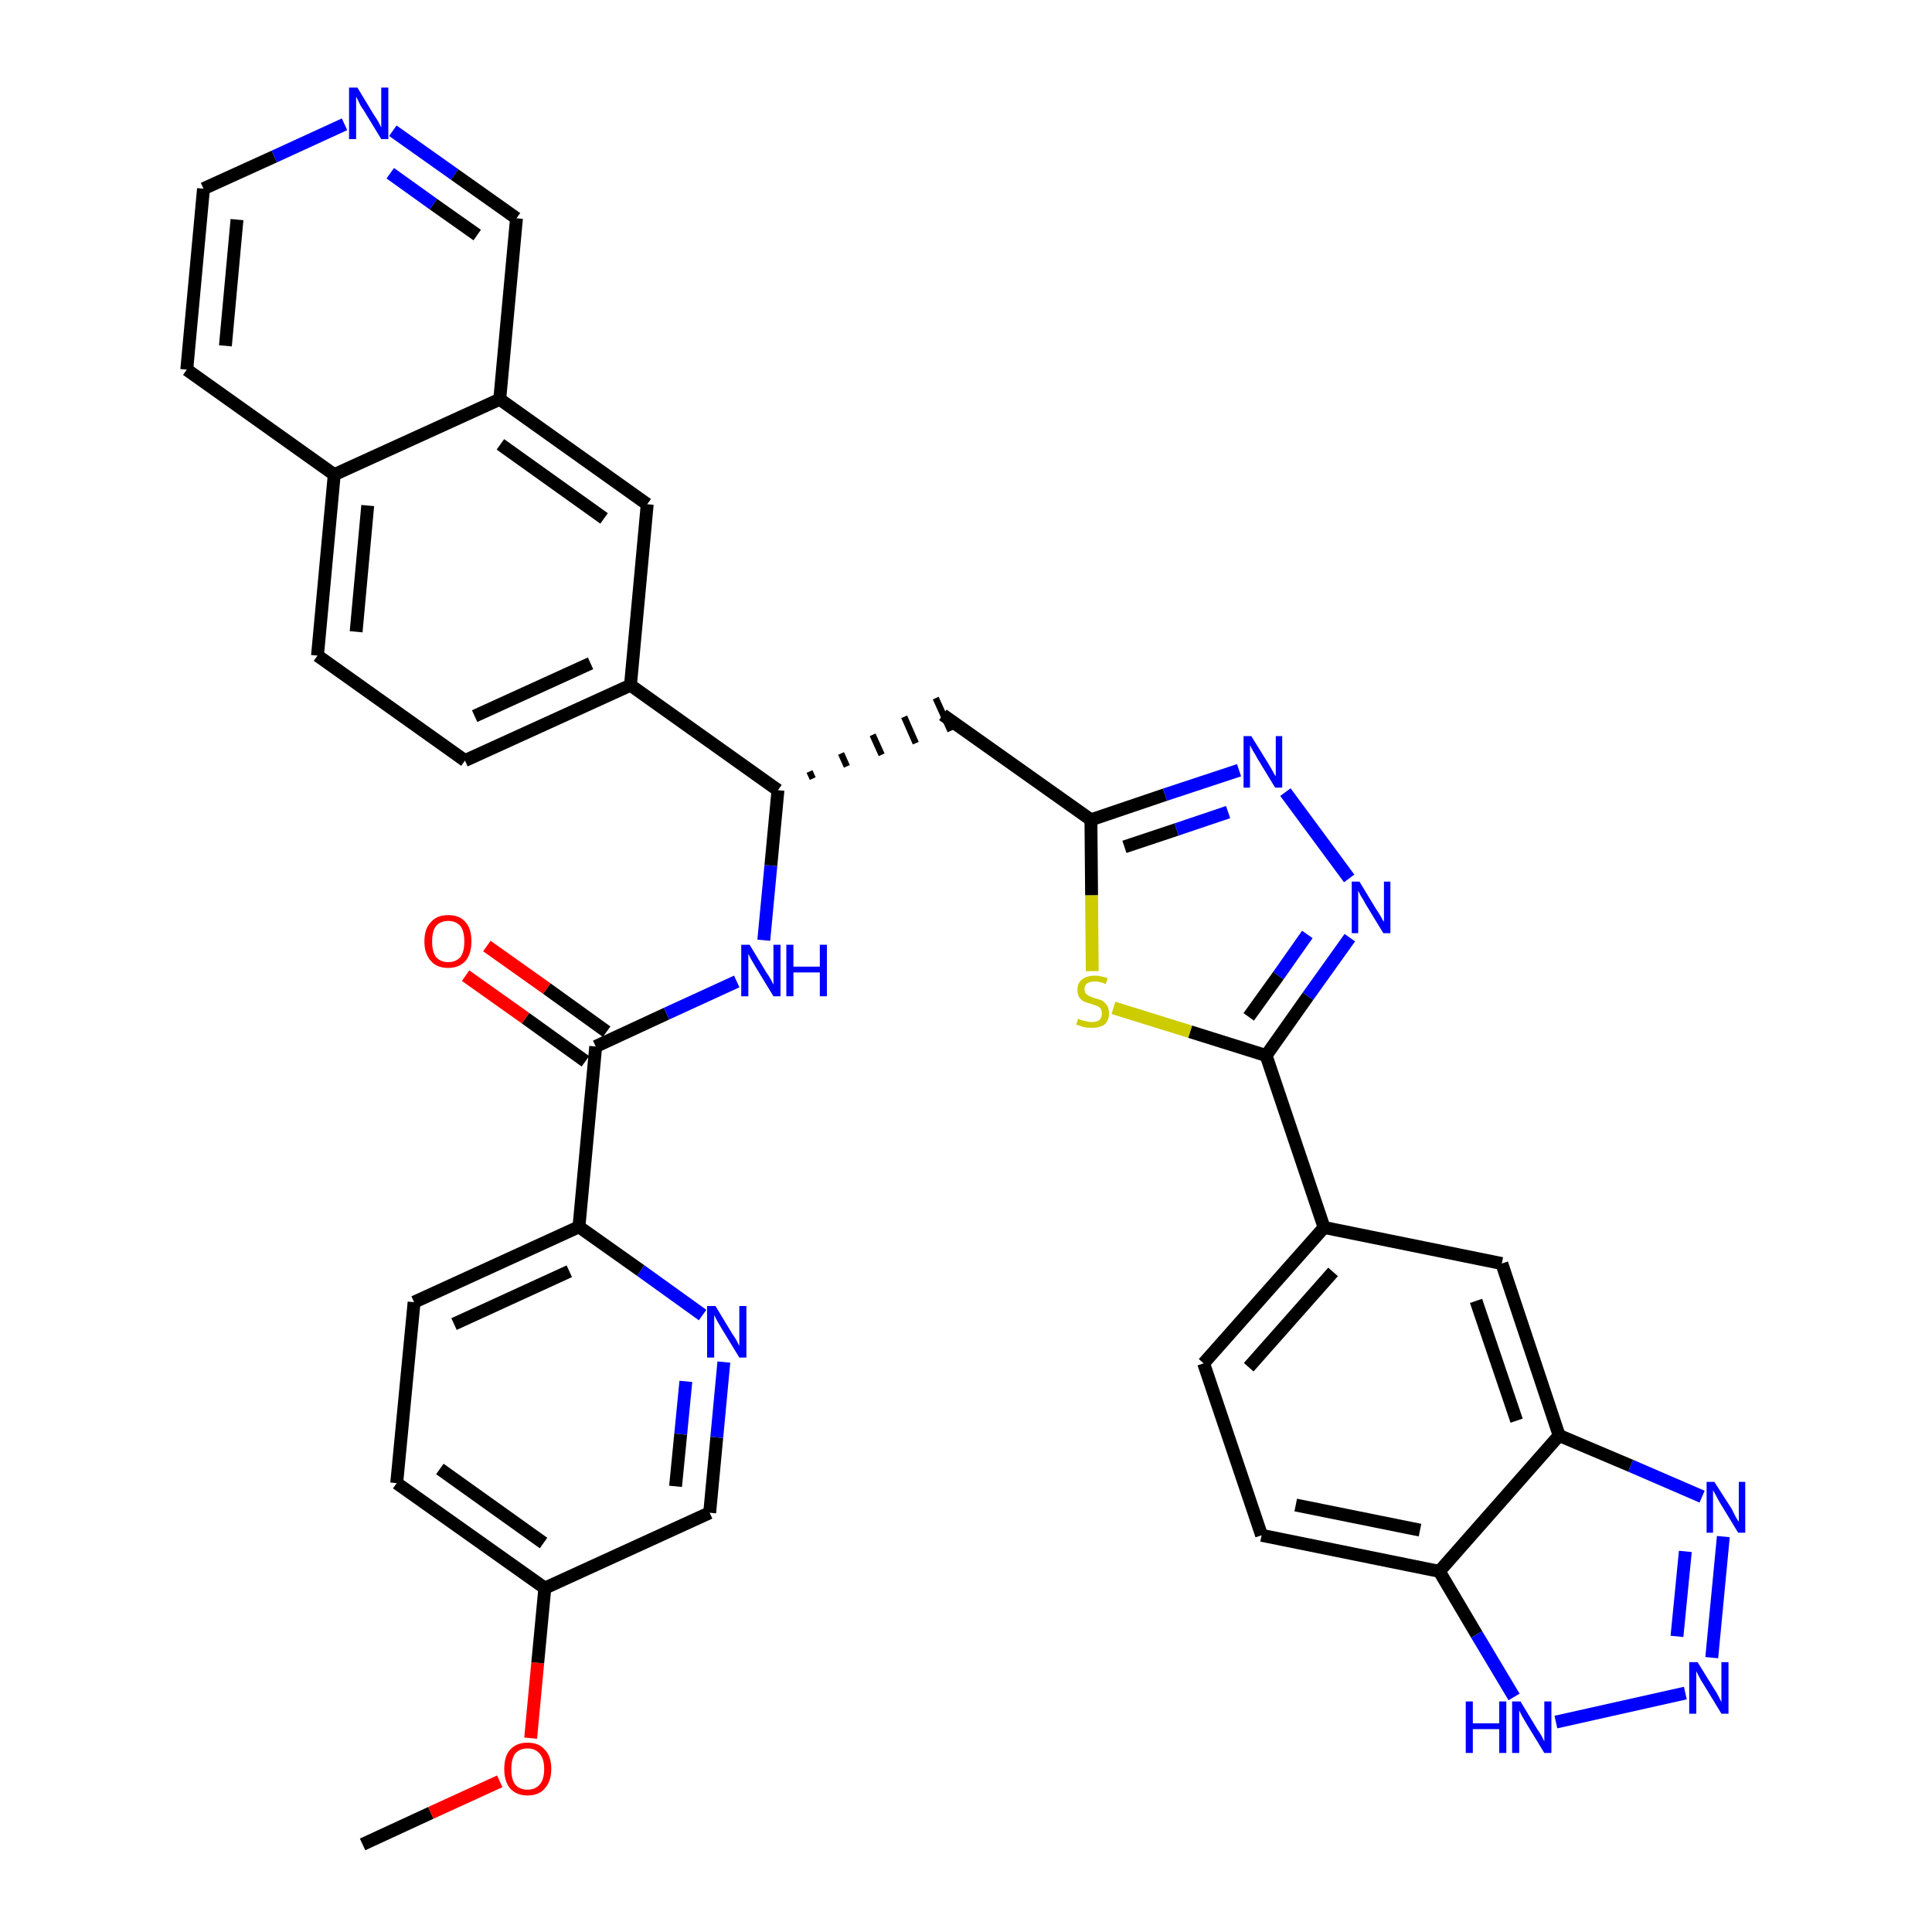 <?xml version='1.0' encoding='iso-8859-1'?>
<svg version='1.1' baseProfile='full'
              xmlns='http://www.w3.org/2000/svg'
                      xmlns:rdkit='http://www.rdkit.org/xml'
                      xmlns:xlink='http://www.w3.org/1999/xlink'
                  xml:space='preserve'
width='300px' height='300px' viewBox='0 0 300 300'>
<!-- END OF HEADER -->
<path class='bond-0 atom-0 atom-1' d='M 56.3,286.4 L 66.9,281.5' style='fill:none;fill-rule:evenodd;stroke:#000000;stroke-width:2.0px;stroke-linecap:butt;stroke-linejoin:miter;stroke-opacity:1' />
<path class='bond-0 atom-0 atom-1' d='M 66.9,281.5 L 77.6,276.6' style='fill:none;fill-rule:evenodd;stroke:#FF0000;stroke-width:2.0px;stroke-linecap:butt;stroke-linejoin:miter;stroke-opacity:1' />
<path class='bond-1 atom-1 atom-2' d='M 82.4,269.9 L 83.5,258.2' style='fill:none;fill-rule:evenodd;stroke:#FF0000;stroke-width:2.0px;stroke-linecap:butt;stroke-linejoin:miter;stroke-opacity:1' />
<path class='bond-1 atom-1 atom-2' d='M 83.5,258.2 L 84.6,246.6' style='fill:none;fill-rule:evenodd;stroke:#000000;stroke-width:2.0px;stroke-linecap:butt;stroke-linejoin:miter;stroke-opacity:1' />
<path class='bond-2 atom-2 atom-3' d='M 84.6,246.6 L 61.6,230.3' style='fill:none;fill-rule:evenodd;stroke:#000000;stroke-width:2.0px;stroke-linecap:butt;stroke-linejoin:miter;stroke-opacity:1' />
<path class='bond-2 atom-2 atom-3' d='M 84.4,239.6 L 68.3,228.1' style='fill:none;fill-rule:evenodd;stroke:#000000;stroke-width:2.0px;stroke-linecap:butt;stroke-linejoin:miter;stroke-opacity:1' />
<path class='bond-36 atom-36 atom-2' d='M 110.2,234.9 L 84.6,246.6' style='fill:none;fill-rule:evenodd;stroke:#000000;stroke-width:2.0px;stroke-linecap:butt;stroke-linejoin:miter;stroke-opacity:1' />
<path class='bond-3 atom-3 atom-4' d='M 61.6,230.3 L 64.3,202.2' style='fill:none;fill-rule:evenodd;stroke:#000000;stroke-width:2.0px;stroke-linecap:butt;stroke-linejoin:miter;stroke-opacity:1' />
<path class='bond-4 atom-4 atom-5' d='M 64.3,202.2 L 89.9,190.5' style='fill:none;fill-rule:evenodd;stroke:#000000;stroke-width:2.0px;stroke-linecap:butt;stroke-linejoin:miter;stroke-opacity:1' />
<path class='bond-4 atom-4 atom-5' d='M 70.5,205.6 L 88.4,197.4' style='fill:none;fill-rule:evenodd;stroke:#000000;stroke-width:2.0px;stroke-linecap:butt;stroke-linejoin:miter;stroke-opacity:1' />
<path class='bond-5 atom-5 atom-6' d='M 89.9,190.5 L 92.5,162.5' style='fill:none;fill-rule:evenodd;stroke:#000000;stroke-width:2.0px;stroke-linecap:butt;stroke-linejoin:miter;stroke-opacity:1' />
<path class='bond-34 atom-5 atom-35' d='M 89.9,190.5 L 99.5,197.3' style='fill:none;fill-rule:evenodd;stroke:#000000;stroke-width:2.0px;stroke-linecap:butt;stroke-linejoin:miter;stroke-opacity:1' />
<path class='bond-34 atom-5 atom-35' d='M 99.5,197.3 L 109.1,204.2' style='fill:none;fill-rule:evenodd;stroke:#0000FF;stroke-width:2.0px;stroke-linecap:butt;stroke-linejoin:miter;stroke-opacity:1' />
<path class='bond-6 atom-6 atom-7' d='M 94.2,160.2 L 84.9,153.5' style='fill:none;fill-rule:evenodd;stroke:#000000;stroke-width:2.0px;stroke-linecap:butt;stroke-linejoin:miter;stroke-opacity:1' />
<path class='bond-6 atom-6 atom-7' d='M 84.9,153.5 L 75.6,146.9' style='fill:none;fill-rule:evenodd;stroke:#FF0000;stroke-width:2.0px;stroke-linecap:butt;stroke-linejoin:miter;stroke-opacity:1' />
<path class='bond-6 atom-6 atom-7' d='M 90.9,164.8 L 81.6,158.1' style='fill:none;fill-rule:evenodd;stroke:#000000;stroke-width:2.0px;stroke-linecap:butt;stroke-linejoin:miter;stroke-opacity:1' />
<path class='bond-6 atom-6 atom-7' d='M 81.6,158.1 L 72.3,151.5' style='fill:none;fill-rule:evenodd;stroke:#FF0000;stroke-width:2.0px;stroke-linecap:butt;stroke-linejoin:miter;stroke-opacity:1' />
<path class='bond-7 atom-6 atom-8' d='M 92.5,162.5 L 103.5,157.4' style='fill:none;fill-rule:evenodd;stroke:#000000;stroke-width:2.0px;stroke-linecap:butt;stroke-linejoin:miter;stroke-opacity:1' />
<path class='bond-7 atom-6 atom-8' d='M 103.5,157.4 L 114.4,152.4' style='fill:none;fill-rule:evenodd;stroke:#0000FF;stroke-width:2.0px;stroke-linecap:butt;stroke-linejoin:miter;stroke-opacity:1' />
<path class='bond-8 atom-8 atom-9' d='M 118.6,146.0 L 119.7,134.4' style='fill:none;fill-rule:evenodd;stroke:#0000FF;stroke-width:2.0px;stroke-linecap:butt;stroke-linejoin:miter;stroke-opacity:1' />
<path class='bond-8 atom-8 atom-9' d='M 119.7,134.4 L 120.8,122.7' style='fill:none;fill-rule:evenodd;stroke:#000000;stroke-width:2.0px;stroke-linecap:butt;stroke-linejoin:miter;stroke-opacity:1' />
<path class='bond-9 atom-9 atom-10' d='M 126.2,120.9 L 125.7,119.8' style='fill:none;fill-rule:evenodd;stroke:#000000;stroke-width:1.0px;stroke-linecap:butt;stroke-linejoin:miter;stroke-opacity:1' />
<path class='bond-9 atom-9 atom-10' d='M 131.5,119.0 L 130.6,117.0' style='fill:none;fill-rule:evenodd;stroke:#000000;stroke-width:1.0px;stroke-linecap:butt;stroke-linejoin:miter;stroke-opacity:1' />
<path class='bond-9 atom-9 atom-10' d='M 136.9,117.2 L 135.5,114.1' style='fill:none;fill-rule:evenodd;stroke:#000000;stroke-width:1.0px;stroke-linecap:butt;stroke-linejoin:miter;stroke-opacity:1' />
<path class='bond-9 atom-9 atom-10' d='M 142.2,115.4 L 140.4,111.3' style='fill:none;fill-rule:evenodd;stroke:#000000;stroke-width:1.0px;stroke-linecap:butt;stroke-linejoin:miter;stroke-opacity:1' />
<path class='bond-9 atom-9 atom-10' d='M 147.6,113.5 L 145.3,108.4' style='fill:none;fill-rule:evenodd;stroke:#000000;stroke-width:1.0px;stroke-linecap:butt;stroke-linejoin:miter;stroke-opacity:1' />
<path class='bond-24 atom-9 atom-25' d='M 120.8,122.7 L 97.9,106.4' style='fill:none;fill-rule:evenodd;stroke:#000000;stroke-width:2.0px;stroke-linecap:butt;stroke-linejoin:miter;stroke-opacity:1' />
<path class='bond-10 atom-10 atom-11' d='M 146.4,111.0 L 169.4,127.3' style='fill:none;fill-rule:evenodd;stroke:#000000;stroke-width:2.0px;stroke-linecap:butt;stroke-linejoin:miter;stroke-opacity:1' />
<path class='bond-11 atom-11 atom-12' d='M 169.4,127.3 L 180.9,123.4' style='fill:none;fill-rule:evenodd;stroke:#000000;stroke-width:2.0px;stroke-linecap:butt;stroke-linejoin:miter;stroke-opacity:1' />
<path class='bond-11 atom-11 atom-12' d='M 180.9,123.4 L 192.4,119.6' style='fill:none;fill-rule:evenodd;stroke:#0000FF;stroke-width:2.0px;stroke-linecap:butt;stroke-linejoin:miter;stroke-opacity:1' />
<path class='bond-11 atom-11 atom-12' d='M 174.6,131.5 L 182.7,128.8' style='fill:none;fill-rule:evenodd;stroke:#000000;stroke-width:2.0px;stroke-linecap:butt;stroke-linejoin:miter;stroke-opacity:1' />
<path class='bond-11 atom-11 atom-12' d='M 182.7,128.8 L 190.7,126.1' style='fill:none;fill-rule:evenodd;stroke:#0000FF;stroke-width:2.0px;stroke-linecap:butt;stroke-linejoin:miter;stroke-opacity:1' />
<path class='bond-37 atom-24 atom-11' d='M 169.6,150.8 L 169.5,139.0' style='fill:none;fill-rule:evenodd;stroke:#CCCC00;stroke-width:2.0px;stroke-linecap:butt;stroke-linejoin:miter;stroke-opacity:1' />
<path class='bond-37 atom-24 atom-11' d='M 169.5,139.0 L 169.4,127.3' style='fill:none;fill-rule:evenodd;stroke:#000000;stroke-width:2.0px;stroke-linecap:butt;stroke-linejoin:miter;stroke-opacity:1' />
<path class='bond-12 atom-12 atom-13' d='M 199.6,123.0 L 209.5,136.4' style='fill:none;fill-rule:evenodd;stroke:#0000FF;stroke-width:2.0px;stroke-linecap:butt;stroke-linejoin:miter;stroke-opacity:1' />
<path class='bond-13 atom-13 atom-14' d='M 209.6,145.6 L 203.1,154.7' style='fill:none;fill-rule:evenodd;stroke:#0000FF;stroke-width:2.0px;stroke-linecap:butt;stroke-linejoin:miter;stroke-opacity:1' />
<path class='bond-13 atom-13 atom-14' d='M 203.1,154.7 L 196.6,163.9' style='fill:none;fill-rule:evenodd;stroke:#000000;stroke-width:2.0px;stroke-linecap:butt;stroke-linejoin:miter;stroke-opacity:1' />
<path class='bond-13 atom-13 atom-14' d='M 203.0,145.1 L 198.5,151.5' style='fill:none;fill-rule:evenodd;stroke:#0000FF;stroke-width:2.0px;stroke-linecap:butt;stroke-linejoin:miter;stroke-opacity:1' />
<path class='bond-13 atom-13 atom-14' d='M 198.5,151.5 L 193.9,157.9' style='fill:none;fill-rule:evenodd;stroke:#000000;stroke-width:2.0px;stroke-linecap:butt;stroke-linejoin:miter;stroke-opacity:1' />
<path class='bond-14 atom-14 atom-15' d='M 196.6,163.9 L 205.6,190.6' style='fill:none;fill-rule:evenodd;stroke:#000000;stroke-width:2.0px;stroke-linecap:butt;stroke-linejoin:miter;stroke-opacity:1' />
<path class='bond-23 atom-14 atom-24' d='M 196.6,163.9 L 184.8,160.2' style='fill:none;fill-rule:evenodd;stroke:#000000;stroke-width:2.0px;stroke-linecap:butt;stroke-linejoin:miter;stroke-opacity:1' />
<path class='bond-23 atom-14 atom-24' d='M 184.8,160.2 L 172.9,156.5' style='fill:none;fill-rule:evenodd;stroke:#CCCC00;stroke-width:2.0px;stroke-linecap:butt;stroke-linejoin:miter;stroke-opacity:1' />
<path class='bond-15 atom-15 atom-16' d='M 205.6,190.6 L 186.9,211.7' style='fill:none;fill-rule:evenodd;stroke:#000000;stroke-width:2.0px;stroke-linecap:butt;stroke-linejoin:miter;stroke-opacity:1' />
<path class='bond-15 atom-15 atom-16' d='M 207.0,197.5 L 193.9,212.3' style='fill:none;fill-rule:evenodd;stroke:#000000;stroke-width:2.0px;stroke-linecap:butt;stroke-linejoin:miter;stroke-opacity:1' />
<path class='bond-39 atom-23 atom-15' d='M 233.2,196.2 L 205.6,190.6' style='fill:none;fill-rule:evenodd;stroke:#000000;stroke-width:2.0px;stroke-linecap:butt;stroke-linejoin:miter;stroke-opacity:1' />
<path class='bond-16 atom-16 atom-17' d='M 186.9,211.7 L 195.9,238.4' style='fill:none;fill-rule:evenodd;stroke:#000000;stroke-width:2.0px;stroke-linecap:butt;stroke-linejoin:miter;stroke-opacity:1' />
<path class='bond-17 atom-17 atom-18' d='M 195.9,238.4 L 223.5,244.0' style='fill:none;fill-rule:evenodd;stroke:#000000;stroke-width:2.0px;stroke-linecap:butt;stroke-linejoin:miter;stroke-opacity:1' />
<path class='bond-17 atom-17 atom-18' d='M 201.2,233.7 L 220.5,237.6' style='fill:none;fill-rule:evenodd;stroke:#000000;stroke-width:2.0px;stroke-linecap:butt;stroke-linejoin:miter;stroke-opacity:1' />
<path class='bond-18 atom-18 atom-19' d='M 223.5,244.0 L 229.3,253.8' style='fill:none;fill-rule:evenodd;stroke:#000000;stroke-width:2.0px;stroke-linecap:butt;stroke-linejoin:miter;stroke-opacity:1' />
<path class='bond-18 atom-18 atom-19' d='M 229.3,253.8 L 235.1,263.5' style='fill:none;fill-rule:evenodd;stroke:#0000FF;stroke-width:2.0px;stroke-linecap:butt;stroke-linejoin:miter;stroke-opacity:1' />
<path class='bond-41 atom-22 atom-18' d='M 242.1,222.9 L 223.5,244.0' style='fill:none;fill-rule:evenodd;stroke:#000000;stroke-width:2.0px;stroke-linecap:butt;stroke-linejoin:miter;stroke-opacity:1' />
<path class='bond-19 atom-19 atom-20' d='M 241.6,267.4 L 261.7,262.9' style='fill:none;fill-rule:evenodd;stroke:#0000FF;stroke-width:2.0px;stroke-linecap:butt;stroke-linejoin:miter;stroke-opacity:1' />
<path class='bond-20 atom-20 atom-21' d='M 265.8,257.4 L 267.6,238.6' style='fill:none;fill-rule:evenodd;stroke:#0000FF;stroke-width:2.0px;stroke-linecap:butt;stroke-linejoin:miter;stroke-opacity:1' />
<path class='bond-20 atom-20 atom-21' d='M 260.4,254.1 L 261.7,240.9' style='fill:none;fill-rule:evenodd;stroke:#0000FF;stroke-width:2.0px;stroke-linecap:butt;stroke-linejoin:miter;stroke-opacity:1' />
<path class='bond-21 atom-21 atom-22' d='M 264.3,232.4 L 253.2,227.6' style='fill:none;fill-rule:evenodd;stroke:#0000FF;stroke-width:2.0px;stroke-linecap:butt;stroke-linejoin:miter;stroke-opacity:1' />
<path class='bond-21 atom-21 atom-22' d='M 253.2,227.6 L 242.1,222.9' style='fill:none;fill-rule:evenodd;stroke:#000000;stroke-width:2.0px;stroke-linecap:butt;stroke-linejoin:miter;stroke-opacity:1' />
<path class='bond-22 atom-22 atom-23' d='M 242.1,222.9 L 233.2,196.2' style='fill:none;fill-rule:evenodd;stroke:#000000;stroke-width:2.0px;stroke-linecap:butt;stroke-linejoin:miter;stroke-opacity:1' />
<path class='bond-22 atom-22 atom-23' d='M 235.5,220.6 L 229.2,202.0' style='fill:none;fill-rule:evenodd;stroke:#000000;stroke-width:2.0px;stroke-linecap:butt;stroke-linejoin:miter;stroke-opacity:1' />
<path class='bond-25 atom-25 atom-26' d='M 97.9,106.4 L 72.2,118.1' style='fill:none;fill-rule:evenodd;stroke:#000000;stroke-width:2.0px;stroke-linecap:butt;stroke-linejoin:miter;stroke-opacity:1' />
<path class='bond-25 atom-25 atom-26' d='M 91.7,103.0 L 73.7,111.2' style='fill:none;fill-rule:evenodd;stroke:#000000;stroke-width:2.0px;stroke-linecap:butt;stroke-linejoin:miter;stroke-opacity:1' />
<path class='bond-38 atom-34 atom-25' d='M 100.5,78.3 L 97.9,106.4' style='fill:none;fill-rule:evenodd;stroke:#000000;stroke-width:2.0px;stroke-linecap:butt;stroke-linejoin:miter;stroke-opacity:1' />
<path class='bond-26 atom-26 atom-27' d='M 72.2,118.1 L 49.3,101.8' style='fill:none;fill-rule:evenodd;stroke:#000000;stroke-width:2.0px;stroke-linecap:butt;stroke-linejoin:miter;stroke-opacity:1' />
<path class='bond-27 atom-27 atom-28' d='M 49.3,101.8 L 51.9,73.7' style='fill:none;fill-rule:evenodd;stroke:#000000;stroke-width:2.0px;stroke-linecap:butt;stroke-linejoin:miter;stroke-opacity:1' />
<path class='bond-27 atom-27 atom-28' d='M 55.3,98.1 L 57.1,78.5' style='fill:none;fill-rule:evenodd;stroke:#000000;stroke-width:2.0px;stroke-linecap:butt;stroke-linejoin:miter;stroke-opacity:1' />
<path class='bond-28 atom-28 atom-29' d='M 51.9,73.7 L 29.0,57.4' style='fill:none;fill-rule:evenodd;stroke:#000000;stroke-width:2.0px;stroke-linecap:butt;stroke-linejoin:miter;stroke-opacity:1' />
<path class='bond-40 atom-33 atom-28' d='M 77.6,62.0 L 51.9,73.7' style='fill:none;fill-rule:evenodd;stroke:#000000;stroke-width:2.0px;stroke-linecap:butt;stroke-linejoin:miter;stroke-opacity:1' />
<path class='bond-29 atom-29 atom-30' d='M 29.0,57.4 L 31.6,29.3' style='fill:none;fill-rule:evenodd;stroke:#000000;stroke-width:2.0px;stroke-linecap:butt;stroke-linejoin:miter;stroke-opacity:1' />
<path class='bond-29 atom-29 atom-30' d='M 35.0,53.7 L 36.8,34.1' style='fill:none;fill-rule:evenodd;stroke:#000000;stroke-width:2.0px;stroke-linecap:butt;stroke-linejoin:miter;stroke-opacity:1' />
<path class='bond-30 atom-30 atom-31' d='M 31.6,29.3 L 42.6,24.3' style='fill:none;fill-rule:evenodd;stroke:#000000;stroke-width:2.0px;stroke-linecap:butt;stroke-linejoin:miter;stroke-opacity:1' />
<path class='bond-30 atom-30 atom-31' d='M 42.6,24.3 L 53.5,19.3' style='fill:none;fill-rule:evenodd;stroke:#0000FF;stroke-width:2.0px;stroke-linecap:butt;stroke-linejoin:miter;stroke-opacity:1' />
<path class='bond-31 atom-31 atom-32' d='M 61.0,20.3 L 70.6,27.1' style='fill:none;fill-rule:evenodd;stroke:#0000FF;stroke-width:2.0px;stroke-linecap:butt;stroke-linejoin:miter;stroke-opacity:1' />
<path class='bond-31 atom-31 atom-32' d='M 70.6,27.1 L 80.2,33.9' style='fill:none;fill-rule:evenodd;stroke:#000000;stroke-width:2.0px;stroke-linecap:butt;stroke-linejoin:miter;stroke-opacity:1' />
<path class='bond-31 atom-31 atom-32' d='M 60.6,26.9 L 67.3,31.7' style='fill:none;fill-rule:evenodd;stroke:#0000FF;stroke-width:2.0px;stroke-linecap:butt;stroke-linejoin:miter;stroke-opacity:1' />
<path class='bond-31 atom-31 atom-32' d='M 67.3,31.7 L 74.1,36.5' style='fill:none;fill-rule:evenodd;stroke:#000000;stroke-width:2.0px;stroke-linecap:butt;stroke-linejoin:miter;stroke-opacity:1' />
<path class='bond-32 atom-32 atom-33' d='M 80.2,33.9 L 77.6,62.0' style='fill:none;fill-rule:evenodd;stroke:#000000;stroke-width:2.0px;stroke-linecap:butt;stroke-linejoin:miter;stroke-opacity:1' />
<path class='bond-33 atom-33 atom-34' d='M 77.6,62.0 L 100.5,78.3' style='fill:none;fill-rule:evenodd;stroke:#000000;stroke-width:2.0px;stroke-linecap:butt;stroke-linejoin:miter;stroke-opacity:1' />
<path class='bond-33 atom-33 atom-34' d='M 77.7,69.0 L 93.8,80.5' style='fill:none;fill-rule:evenodd;stroke:#000000;stroke-width:2.0px;stroke-linecap:butt;stroke-linejoin:miter;stroke-opacity:1' />
<path class='bond-35 atom-35 atom-36' d='M 112.4,211.5 L 111.3,223.2' style='fill:none;fill-rule:evenodd;stroke:#0000FF;stroke-width:2.0px;stroke-linecap:butt;stroke-linejoin:miter;stroke-opacity:1' />
<path class='bond-35 atom-35 atom-36' d='M 111.3,223.2 L 110.2,234.9' style='fill:none;fill-rule:evenodd;stroke:#000000;stroke-width:2.0px;stroke-linecap:butt;stroke-linejoin:miter;stroke-opacity:1' />
<path class='bond-35 atom-35 atom-36' d='M 106.5,214.5 L 105.7,222.7' style='fill:none;fill-rule:evenodd;stroke:#0000FF;stroke-width:2.0px;stroke-linecap:butt;stroke-linejoin:miter;stroke-opacity:1' />
<path class='bond-35 atom-35 atom-36' d='M 105.7,222.7 L 104.9,230.8' style='fill:none;fill-rule:evenodd;stroke:#000000;stroke-width:2.0px;stroke-linecap:butt;stroke-linejoin:miter;stroke-opacity:1' />
<path  class='atom-1' d='M 78.3 274.7
Q 78.3 272.7, 79.2 271.7
Q 80.2 270.6, 81.9 270.6
Q 83.7 270.6, 84.6 271.7
Q 85.6 272.7, 85.6 274.7
Q 85.6 276.6, 84.6 277.7
Q 83.7 278.8, 81.9 278.8
Q 80.2 278.8, 79.2 277.7
Q 78.3 276.6, 78.3 274.7
M 81.9 277.9
Q 83.1 277.9, 83.8 277.1
Q 84.5 276.3, 84.5 274.7
Q 84.5 273.1, 83.8 272.3
Q 83.1 271.5, 81.9 271.5
Q 80.7 271.5, 80.0 272.3
Q 79.4 273.1, 79.4 274.7
Q 79.4 276.3, 80.0 277.1
Q 80.7 277.9, 81.9 277.9
' fill='#FF0000'/>
<path  class='atom-7' d='M 65.9 146.2
Q 65.9 144.2, 66.9 143.2
Q 67.8 142.1, 69.6 142.1
Q 71.4 142.1, 72.3 143.2
Q 73.2 144.2, 73.2 146.2
Q 73.2 148.1, 72.3 149.2
Q 71.3 150.3, 69.6 150.3
Q 67.8 150.3, 66.9 149.2
Q 65.9 148.1, 65.9 146.2
M 69.6 149.4
Q 70.8 149.4, 71.5 148.6
Q 72.1 147.8, 72.1 146.2
Q 72.1 144.6, 71.5 143.8
Q 70.8 143.0, 69.6 143.0
Q 68.4 143.0, 67.7 143.8
Q 67.1 144.6, 67.1 146.2
Q 67.1 147.8, 67.7 148.6
Q 68.4 149.4, 69.6 149.4
' fill='#FF0000'/>
<path  class='atom-8' d='M 116.4 146.7
L 119.0 151.0
Q 119.3 151.4, 119.7 152.1
Q 120.1 152.9, 120.1 152.9
L 120.1 146.7
L 121.2 146.7
L 121.2 154.7
L 120.1 154.7
L 117.3 150.1
Q 117.0 149.6, 116.6 148.9
Q 116.3 148.3, 116.2 148.1
L 116.2 154.7
L 115.1 154.7
L 115.1 146.7
L 116.4 146.7
' fill='#0000FF'/>
<path  class='atom-8' d='M 122.1 146.7
L 123.2 146.7
L 123.2 150.1
L 127.3 150.1
L 127.3 146.7
L 128.4 146.7
L 128.4 154.7
L 127.3 154.7
L 127.3 151.0
L 123.2 151.0
L 123.2 154.7
L 122.1 154.7
L 122.1 146.7
' fill='#0000FF'/>
<path  class='atom-12' d='M 194.3 114.3
L 196.9 118.5
Q 197.2 119.0, 197.6 119.7
Q 198.0 120.5, 198.1 120.5
L 198.1 114.3
L 199.1 114.3
L 199.1 122.3
L 198.0 122.3
L 195.2 117.7
Q 194.9 117.1, 194.5 116.5
Q 194.2 115.9, 194.1 115.7
L 194.1 122.3
L 193.1 122.3
L 193.1 114.3
L 194.3 114.3
' fill='#0000FF'/>
<path  class='atom-13' d='M 211.1 136.9
L 213.7 141.2
Q 214.0 141.6, 214.4 142.3
Q 214.8 143.1, 214.9 143.1
L 214.9 136.9
L 215.9 136.9
L 215.9 144.9
L 214.8 144.9
L 212.0 140.3
Q 211.7 139.7, 211.3 139.1
Q 211.0 138.5, 210.9 138.3
L 210.9 144.9
L 209.9 144.9
L 209.9 136.9
L 211.1 136.9
' fill='#0000FF'/>
<path  class='atom-19' d='M 227.6 264.2
L 228.7 264.2
L 228.7 267.6
L 232.8 267.6
L 232.8 264.2
L 233.9 264.2
L 233.9 272.2
L 232.8 272.2
L 232.8 268.5
L 228.7 268.5
L 228.7 272.2
L 227.6 272.2
L 227.6 264.2
' fill='#0000FF'/>
<path  class='atom-19' d='M 236.1 264.2
L 238.7 268.5
Q 239.0 268.9, 239.4 269.6
Q 239.8 270.4, 239.8 270.4
L 239.8 264.2
L 240.9 264.2
L 240.9 272.2
L 239.8 272.2
L 237.0 267.6
Q 236.7 267.1, 236.3 266.4
Q 236.0 265.8, 235.9 265.6
L 235.9 272.2
L 234.8 272.2
L 234.8 264.2
L 236.1 264.2
' fill='#0000FF'/>
<path  class='atom-20' d='M 263.6 258.1
L 266.2 262.3
Q 266.5 262.7, 266.9 263.5
Q 267.3 264.3, 267.3 264.3
L 267.3 258.1
L 268.4 258.1
L 268.4 266.1
L 267.3 266.1
L 264.5 261.5
Q 264.1 260.9, 263.8 260.3
Q 263.5 259.7, 263.4 259.5
L 263.4 266.1
L 262.3 266.1
L 262.3 258.1
L 263.6 258.1
' fill='#0000FF'/>
<path  class='atom-21' d='M 266.2 230.1
L 268.9 234.3
Q 269.1 234.7, 269.5 235.5
Q 269.9 236.2, 270.0 236.3
L 270.0 230.1
L 271.0 230.1
L 271.0 238.0
L 269.9 238.0
L 267.1 233.4
Q 266.8 232.9, 266.5 232.3
Q 266.1 231.6, 266.0 231.4
L 266.0 238.0
L 265.0 238.0
L 265.0 230.1
L 266.2 230.1
' fill='#0000FF'/>
<path  class='atom-24' d='M 167.4 158.2
Q 167.5 158.2, 167.9 158.4
Q 168.3 158.5, 168.7 158.6
Q 169.1 158.7, 169.5 158.7
Q 170.3 158.7, 170.7 158.4
Q 171.1 158.0, 171.1 157.4
Q 171.1 156.9, 170.9 156.6
Q 170.7 156.4, 170.4 156.2
Q 170.0 156.1, 169.5 155.9
Q 168.7 155.7, 168.3 155.5
Q 167.9 155.3, 167.6 154.9
Q 167.3 154.4, 167.3 153.7
Q 167.3 152.7, 168.0 152.1
Q 168.7 151.5, 170.0 151.5
Q 170.9 151.5, 172.0 151.9
L 171.7 152.8
Q 170.8 152.4, 170.0 152.4
Q 169.3 152.4, 168.8 152.7
Q 168.4 153.0, 168.4 153.6
Q 168.4 154.0, 168.6 154.3
Q 168.9 154.5, 169.2 154.7
Q 169.5 154.8, 170.0 155.0
Q 170.8 155.2, 171.2 155.4
Q 171.6 155.7, 171.9 156.1
Q 172.2 156.6, 172.2 157.4
Q 172.2 158.5, 171.5 159.1
Q 170.8 159.6, 169.5 159.6
Q 168.8 159.6, 168.3 159.5
Q 167.8 159.3, 167.1 159.1
L 167.4 158.2
' fill='#CCCC00'/>
<path  class='atom-31' d='M 55.5 13.6
L 58.1 17.9
Q 58.4 18.3, 58.8 19.0
Q 59.2 19.8, 59.2 19.8
L 59.2 13.6
L 60.3 13.6
L 60.3 21.6
L 59.2 21.6
L 56.4 17.0
Q 56.0 16.5, 55.7 15.8
Q 55.4 15.2, 55.3 15.0
L 55.3 21.6
L 54.2 21.6
L 54.2 13.6
L 55.5 13.6
' fill='#0000FF'/>
<path  class='atom-35' d='M 111.1 202.8
L 113.7 207.1
Q 114.0 207.5, 114.4 208.2
Q 114.8 209.0, 114.8 209.0
L 114.8 202.8
L 115.9 202.8
L 115.9 210.8
L 114.8 210.8
L 112.0 206.2
Q 111.7 205.7, 111.3 205.0
Q 111.0 204.4, 110.9 204.2
L 110.9 210.8
L 109.8 210.8
L 109.8 202.8
L 111.1 202.8
' fill='#0000FF'/>
</svg>

